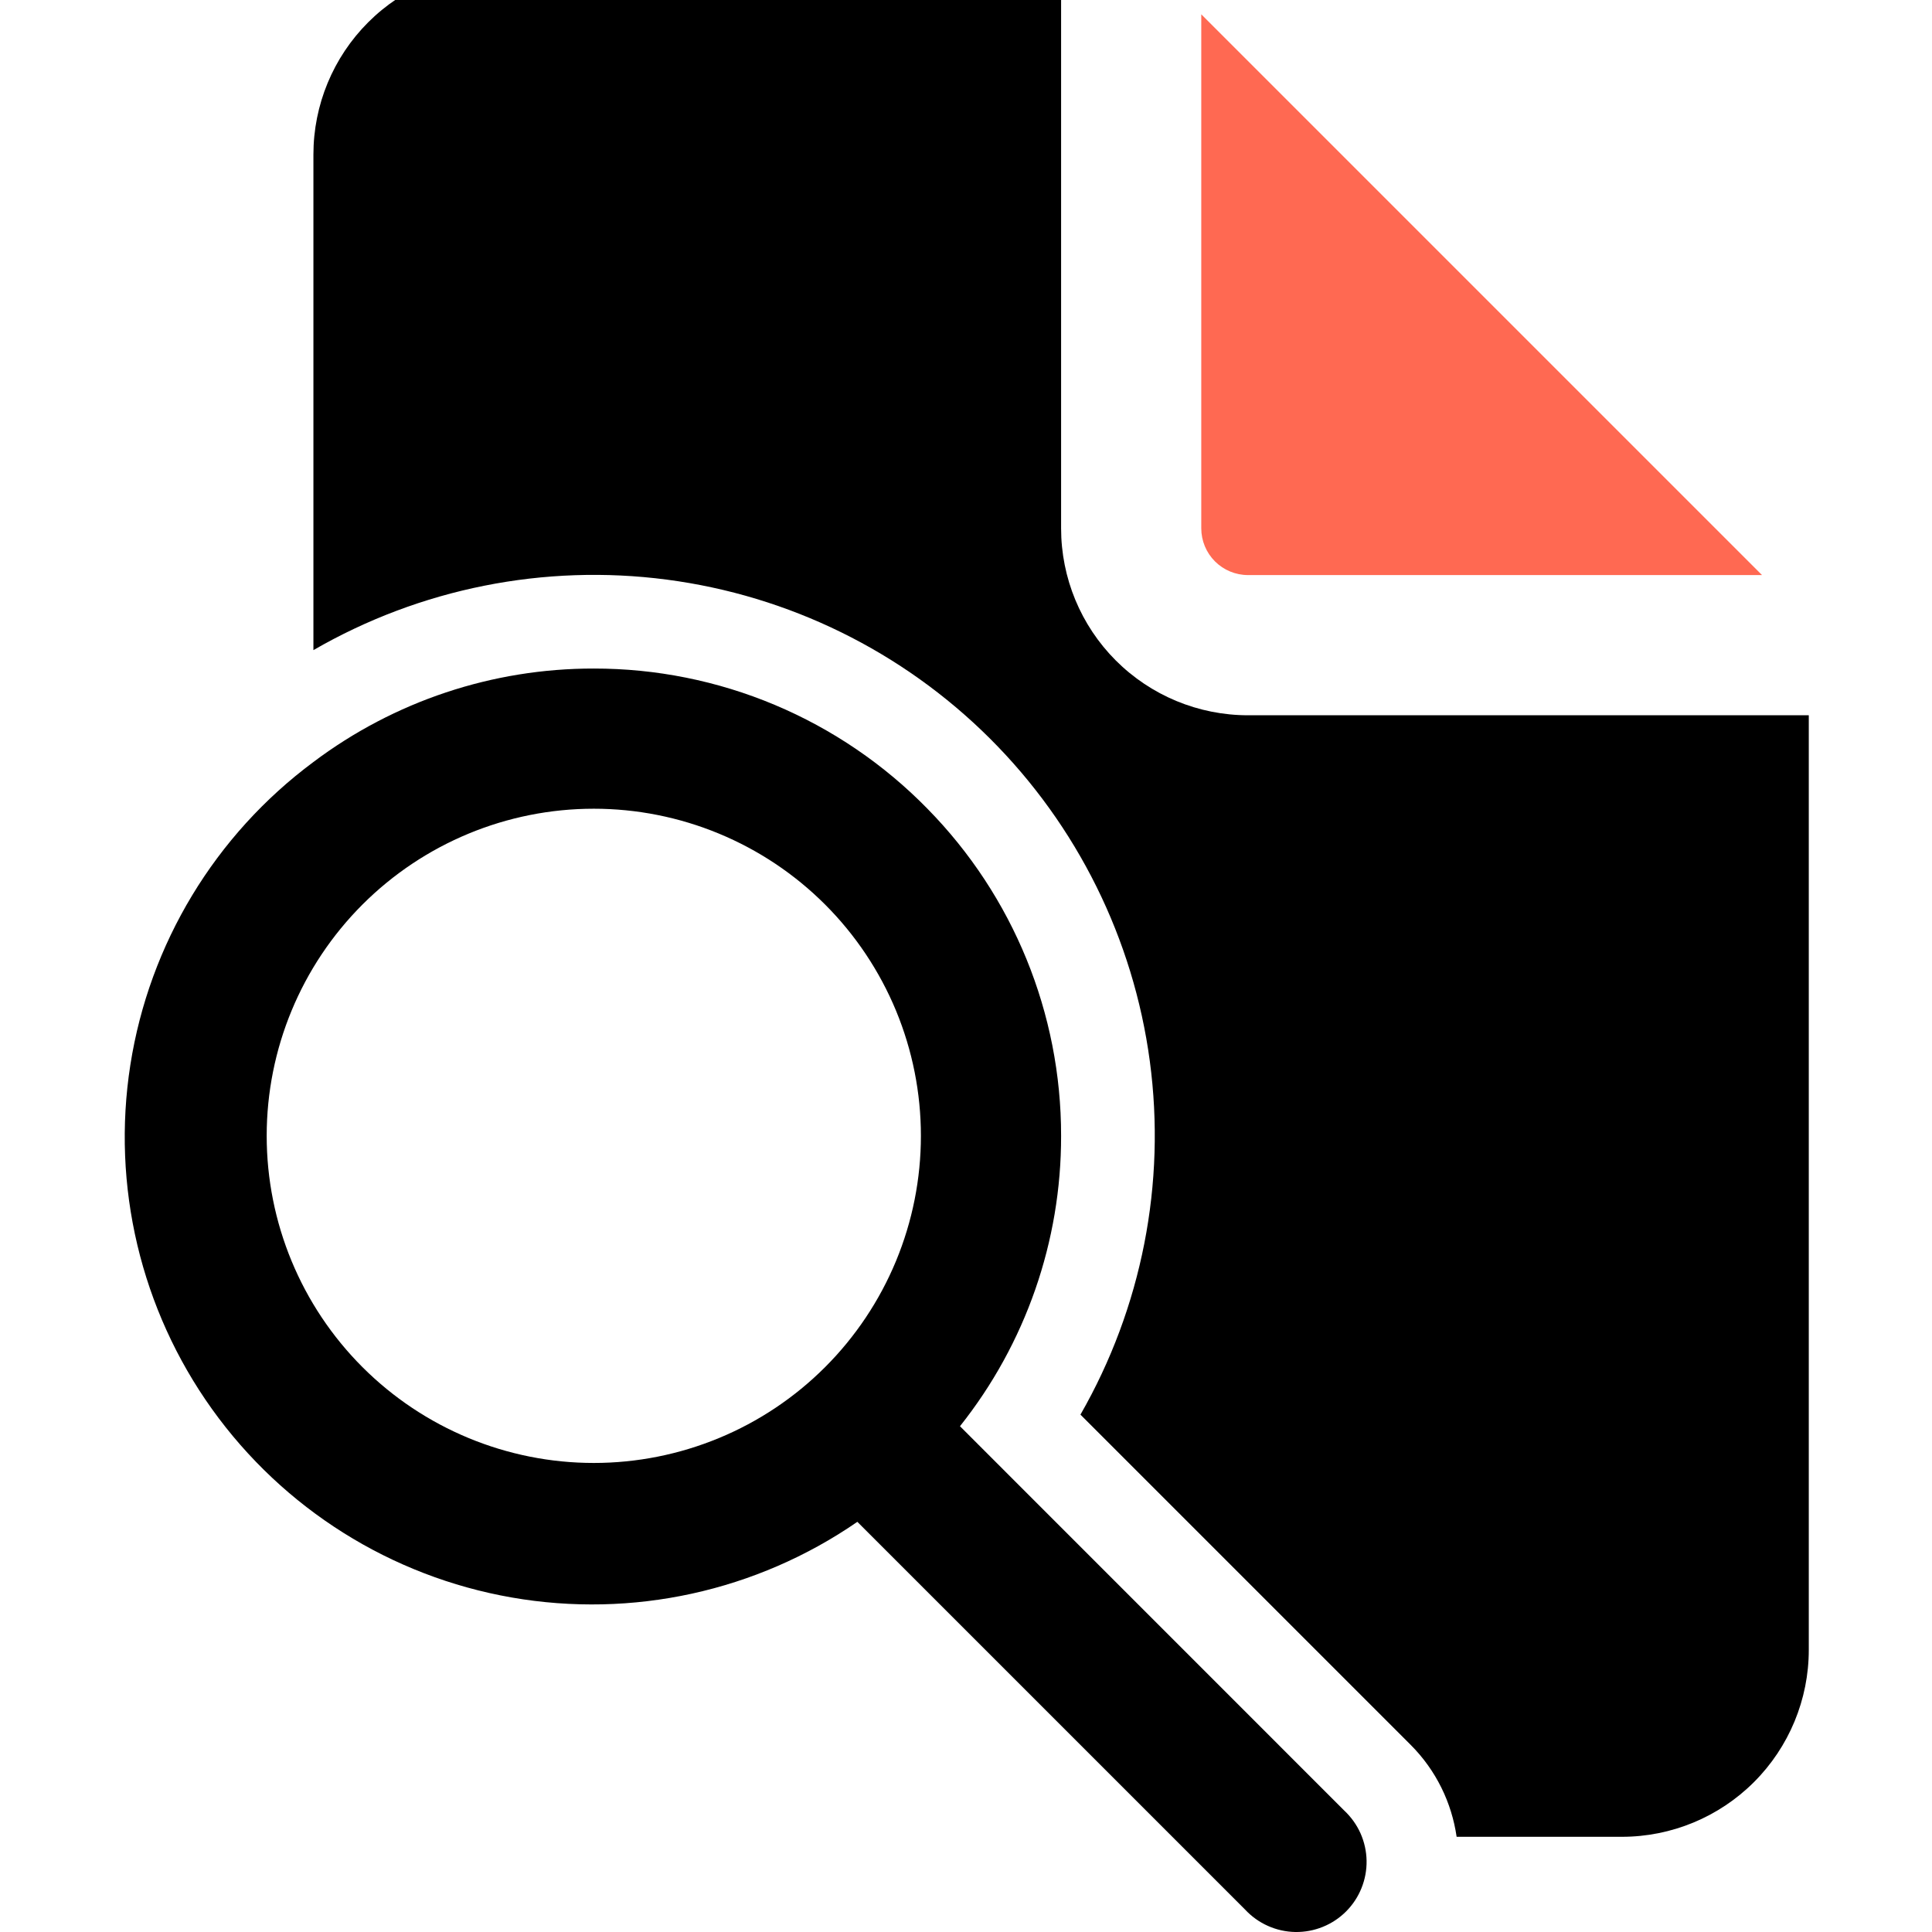 <svg width="76" height="76" viewBox="0 0 76 76" fill="none" xmlns="http://www.w3.org/2000/svg">
<g clip-path="url(#clip0)">
<path d="M41.741 20.784V-1.275H19.682C17.732 -1.275 15.861 -0.5 14.482 0.879C13.104 2.257 12.329 4.128 12.329 6.078V25.574C16.529 23.147 21.413 22.172 26.223 22.8C31.034 23.428 35.503 25.625 38.939 29.049C42.375 32.474 44.587 36.936 45.231 41.745C45.875 46.553 44.916 51.44 42.502 55.648L55.48 68.626C56.502 69.644 57.108 70.927 57.3 72.255H63.8C65.75 72.255 67.62 71.48 68.999 70.101C70.378 68.722 71.153 66.852 71.153 64.902V28.137H49.094C47.144 28.137 45.273 27.362 43.894 25.983C42.516 24.604 41.741 22.734 41.741 20.784Z" fill="black"/>
<path d="M48.983 75.122C49.236 75.393 49.54 75.611 49.879 75.761C50.217 75.912 50.582 75.993 50.952 76C51.322 76.006 51.69 75.938 52.033 75.799C52.377 75.661 52.689 75.454 52.951 75.192C53.212 74.931 53.419 74.619 53.557 74.275C53.696 73.932 53.764 73.564 53.758 73.194C53.751 72.824 53.67 72.459 53.52 72.12C53.369 71.782 53.151 71.478 52.881 71.225L37.763 56.104C40.345 52.857 41.748 48.83 41.741 44.681C41.746 39.868 39.858 35.246 36.483 31.813C34.774 30.065 32.732 28.677 30.478 27.729C28.224 26.782 25.803 26.296 23.358 26.299C19.38 26.293 15.508 27.583 12.329 29.975C8.46 32.849 5.874 37.127 5.128 41.889C4.383 46.65 5.537 51.514 8.342 55.433C11.148 59.352 15.38 62.012 20.128 62.841C24.875 63.67 29.759 62.601 33.726 59.865L48.983 75.122ZM23.358 31.813C25.048 31.813 26.721 32.146 28.283 32.793C29.844 33.44 31.262 34.387 32.457 35.582C33.652 36.777 34.6 38.196 35.247 39.757C35.893 41.318 36.226 42.991 36.226 44.681C36.226 46.371 35.893 48.044 35.247 49.605C34.6 51.166 33.652 52.585 32.457 53.78C31.262 54.975 29.844 55.923 28.283 56.569C26.721 57.216 25.048 57.549 23.358 57.549C19.946 57.549 16.673 56.193 14.259 53.78C11.846 51.367 10.491 48.094 10.491 44.681C10.491 41.268 11.846 37.995 14.259 35.582C16.673 33.169 19.946 31.813 23.358 31.813V31.813Z" fill="black"/>
<path d="M47.255 20.784V0.563L69.314 22.622H49.094C48.606 22.622 48.139 22.428 47.794 22.084C47.449 21.739 47.255 21.271 47.255 20.784Z" fill="#FF6952"/>
</g>
<defs>
<clipPath id="clip0">
<rect width="76" height="76" fill="white"/>
</clipPath>
</defs>
</svg>
